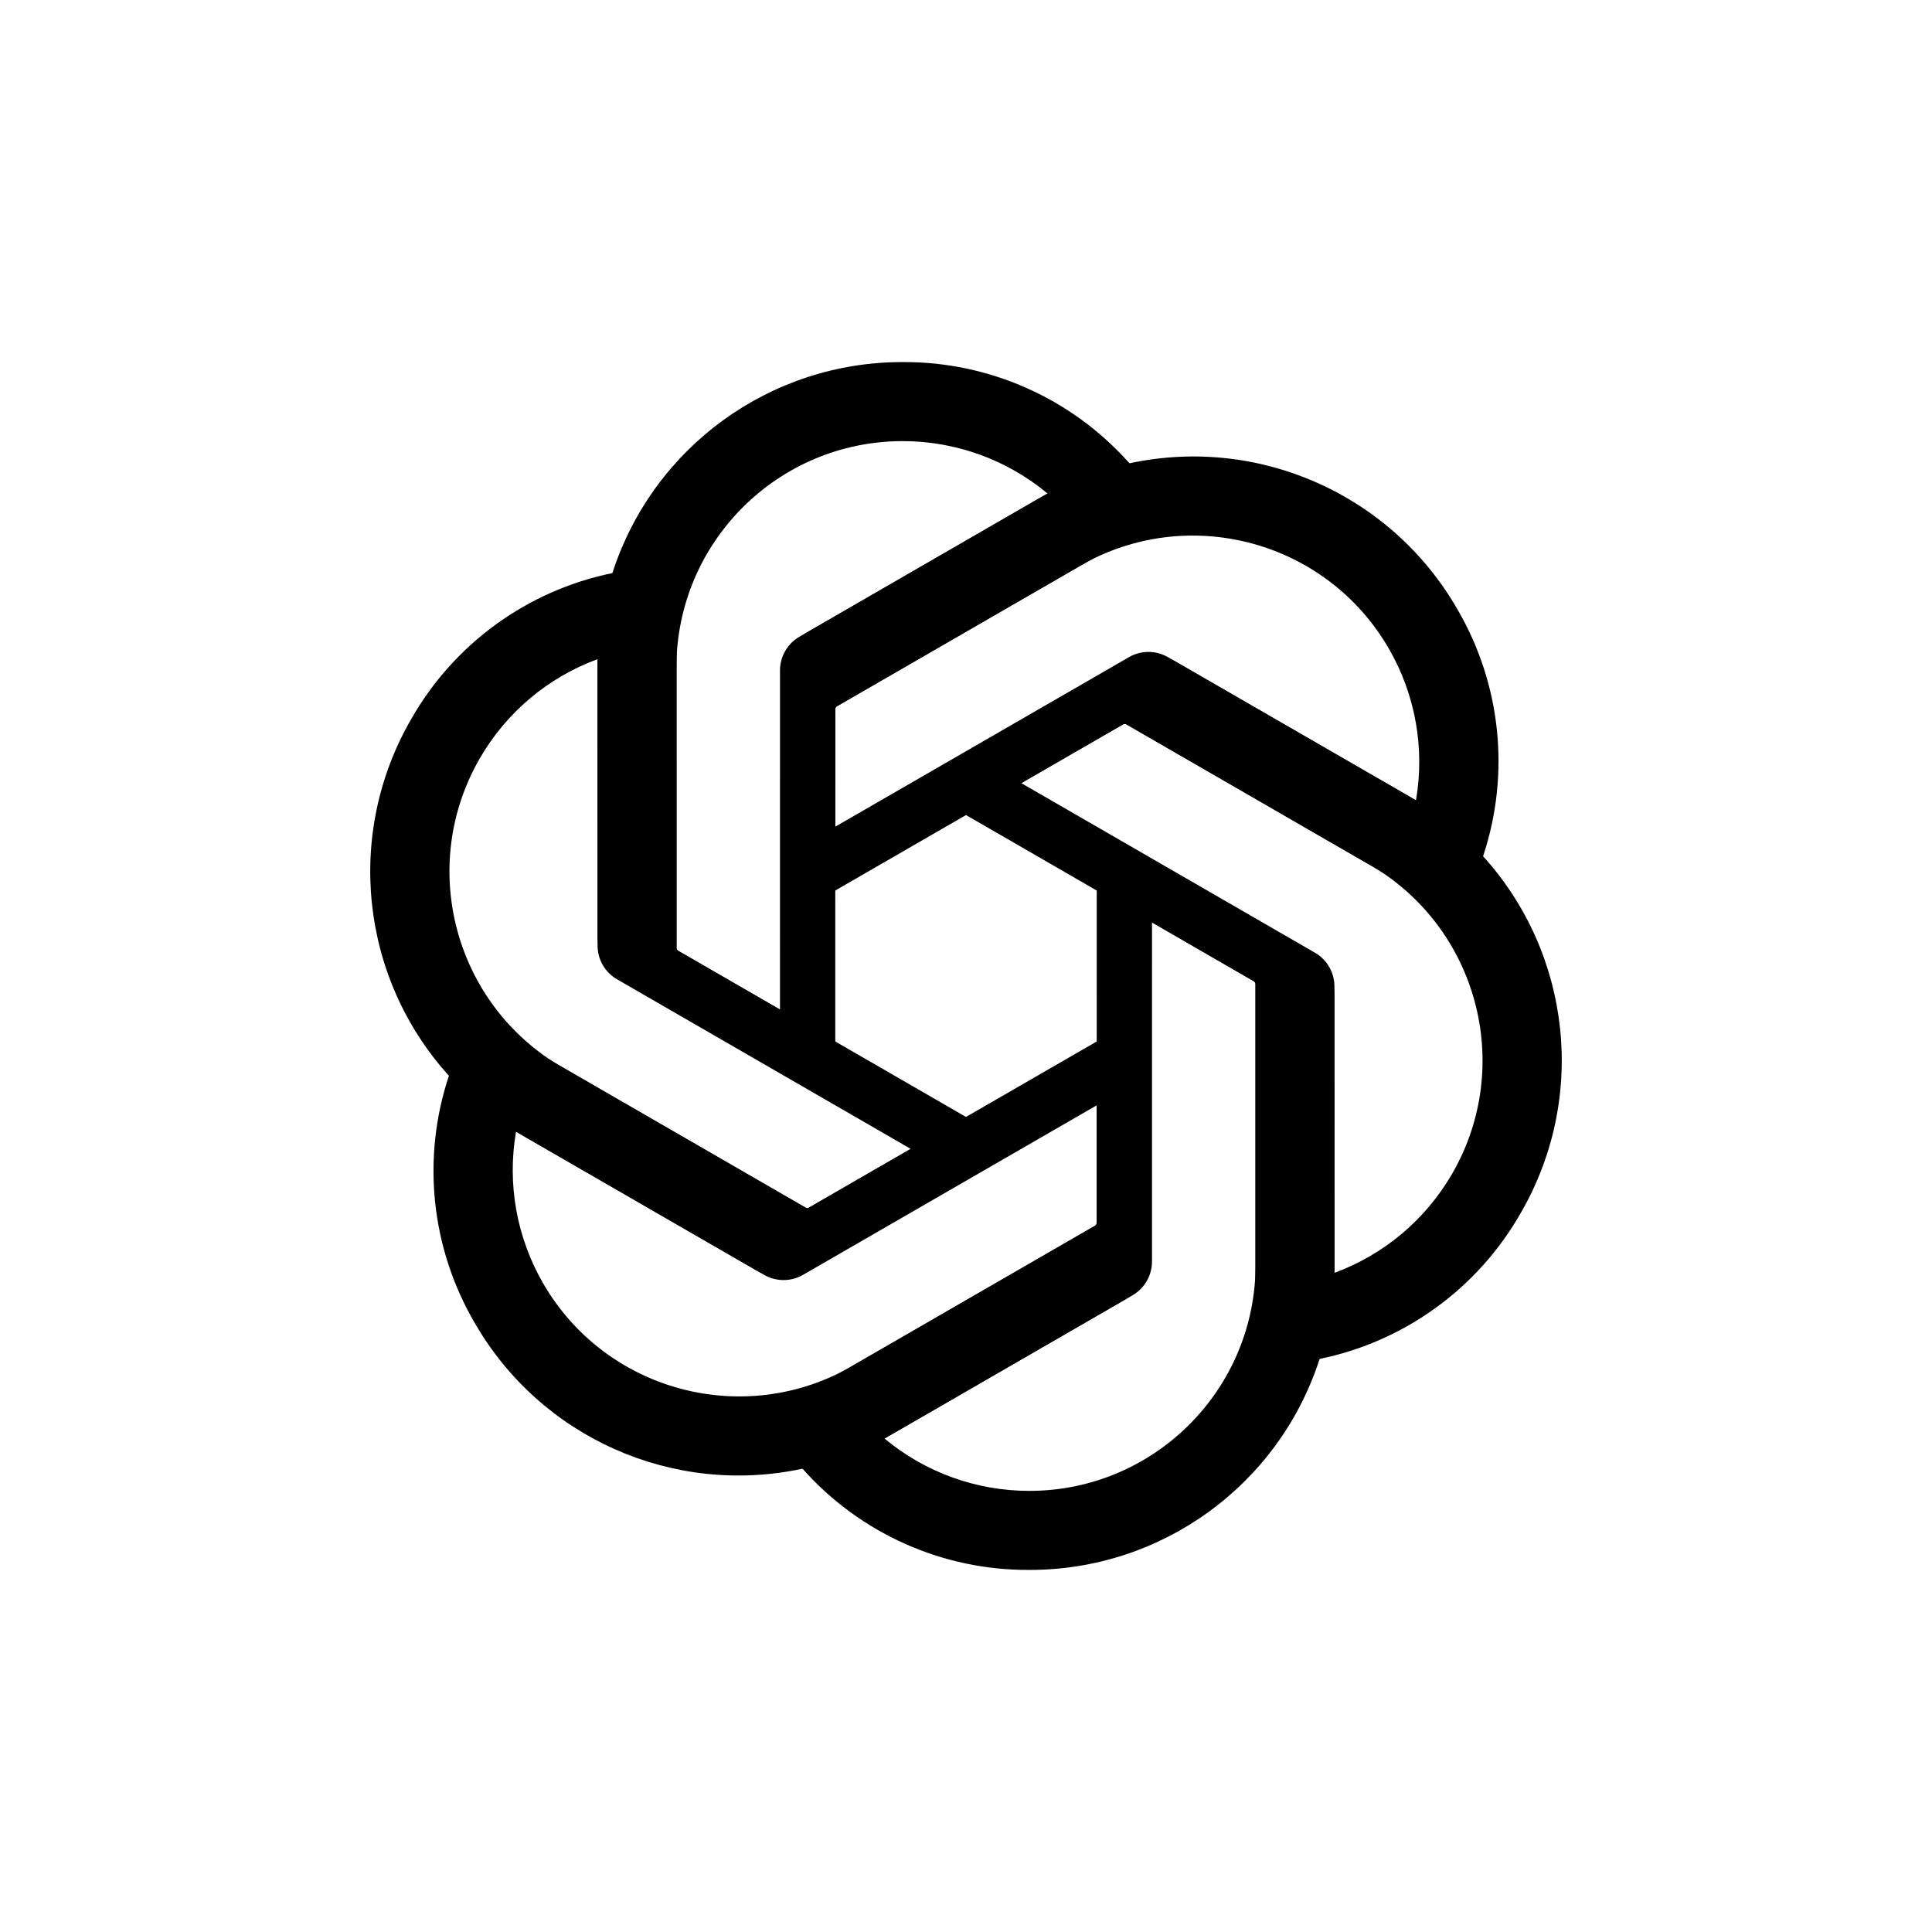 <svg xmlns='http://www.w3.org/2000/svg'
aria-label="ChatGPT" role="img"
viewBox="0 0 512 512"><path
d="m0 0H512V512H0" fill="#fff"/>
<defs>
  <!-- One segment of design -->
  <g id="segment">
    <path d='m243.293 208.657L332.17 259.98c.29.14.48.42.52.74V361c5.77-.333 11.54-.667 17.01-.87 22.51-4.61 41.94-18.7 53.31-38.67 17.57-30.32 13.55-68.51-9.94-94.51-6.023-4.983-12.047-9.967-17.84-14.84-.47-.29-1.3-.79-1.89-1.13l-61.83-35.67c-3.23-1.89-7.23-1.89-10.47 0l-57.747 33.547ZM348.43 252.45l-77.79-44.92 26.93-15.54c.27-.18.61-.21.91-.08L362.9 229.1c28.68 16.57 38.51 53.26 21.94 81.94-7.01 12.14-18.05 21.44-31.2 26.28V261.51c.03-3.74-1.96-7.2-5.2-9.06Z' />
  </g>
</defs>

<!-- Rotated copies -->
<use href="#segment"/>
<use href="#segment" transform="rotate(60 256 256)"/>
<use href="#segment" transform="rotate(120 256 256)"/>
<use href="#segment" transform="rotate(180 256 256)"/>
<use href="#segment" transform="rotate(240 256 256)"/>
<use href="#segment" transform="rotate(300 256 256)"/>
</svg>
